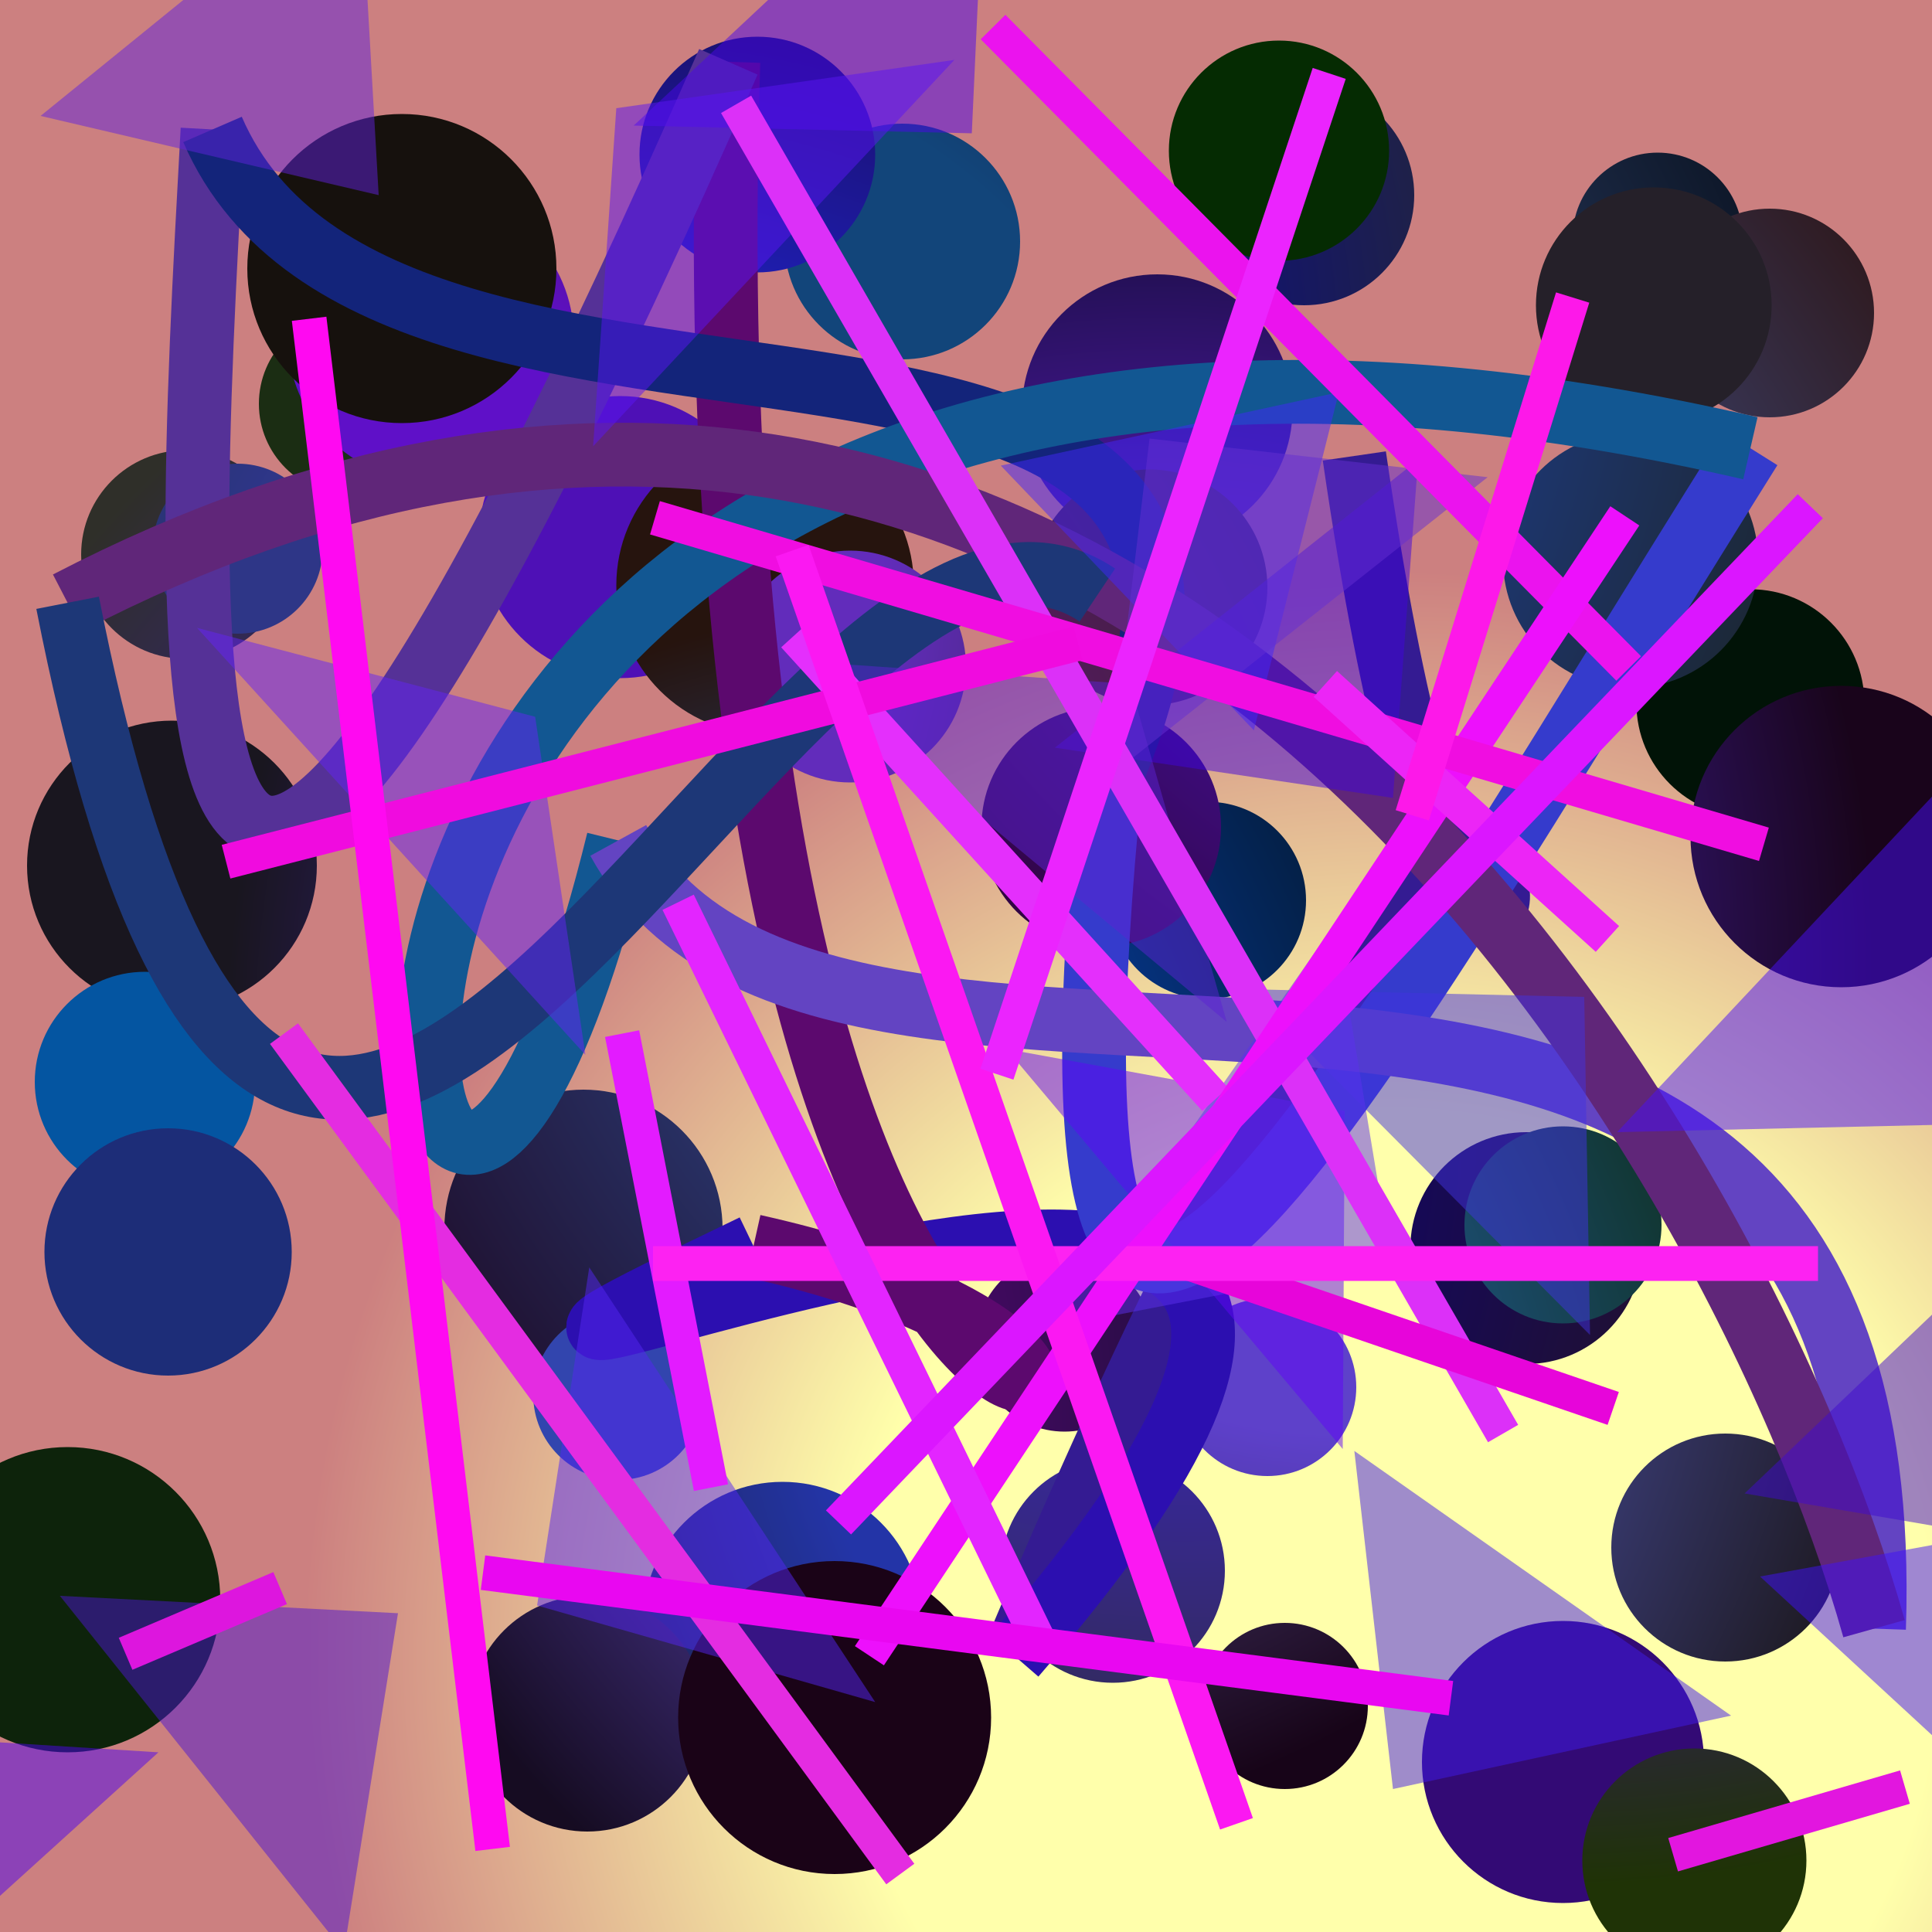 <?xml version="1.0" encoding="UTF-8"?>
<svg xmlns="http://www.w3.org/2000/svg" xmlns:xlink="http://www.w3.org/1999/xlink" width="500pt" height="500pt" viewBox="0 0 500 500" version="1.1">
<defs>
<radialGradient id="radial0" gradientUnits="userSpaceOnUse" cx="0.719" cy="0.856" fx="0.719" fy="0.856" r="0.6" gradientTransform="matrix(500,0,0,500,0,0)">
<stop offset="0.467" style="stop-color:rgb(100%,100%,66.9%);stop-opacity:1;"/>
<stop offset="0.933" style="stop-color:rgb(80%,50%,50%);stop-opacity:1;"/>
</radialGradient>
<radialGradient id="radial1" gradientUnits="userSpaceOnUse" cx="0.723" cy="0.295" fx="0.723" fy="0.295" r="0.6" gradientTransform="matrix(500,0,0,500,0,0)">
<stop offset="0.467" style="stop-color:rgb(7.3%,31.3%,56.3%);stop-opacity:1;"/>
<stop offset="0.933" style="stop-color:rgb(10.6%,17.8%,7.3%);stop-opacity:1;"/>
</radialGradient>
<radialGradient id="radial2" gradientUnits="userSpaceOnUse" cx="0.324" cy="0.309" fx="0.324" fy="0.309" r="0.6" gradientTransform="matrix(500,0,0,500,0,0)">
<stop offset="0.467" style="stop-color:rgb(7%,27%,47.8%);stop-opacity:1;"/>
<stop offset="0.933" style="stop-color:rgb(4.7%,1.9%,9.1%);stop-opacity:1;"/>
</radialGradient>
<radialGradient id="radial3" gradientUnits="userSpaceOnUse" cx="0.308" cy="0.188" fx="0.308" fy="0.188" r="0.6" gradientTransform="matrix(500,0,0,500,0,0)">
<stop offset="0.467" style="stop-color:rgb(4.6%,5.1%,49.8%);stop-opacity:1;"/>
<stop offset="0.933" style="stop-color:rgb(18%,19.2%,11.1%);stop-opacity:1;"/>
</radialGradient>
<radialGradient id="radial4" gradientUnits="userSpaceOnUse" cx="0.448" cy="0.301" fx="0.448" fy="0.301" r="0.6" gradientTransform="matrix(500,0,0,500,0,0)">
<stop offset="0.467" style="stop-color:rgb(17.6%,25.1%,41.4%);stop-opacity:1;"/>
<stop offset="0.933" style="stop-color:rgb(1.8%,4.4%,8.5%);stop-opacity:1;"/>
</radialGradient>
<radialGradient id="radial5" gradientUnits="userSpaceOnUse" cx="0.427" cy="0.885" fx="0.427" fy="0.885" r="0.6" gradientTransform="matrix(500,0,0,500,0,0)">
<stop offset="0.467" style="stop-color:rgb(9.6%,27%,48.2%);stop-opacity:1;"/>
<stop offset="0.933" style="stop-color:rgb(0.2%,7.4%,2.7%);stop-opacity:1;"/>
</radialGradient>
<radialGradient id="radial6" gradientUnits="userSpaceOnUse" cx="0.214" cy="0.668" fx="0.214" fy="0.668" r="0.6" gradientTransform="matrix(500,0,0,500,0,0)">
<stop offset="0.467" style="stop-color:rgb(2.1%,27.7%,74.1%);stop-opacity:1;"/>
<stop offset="0.933" style="stop-color:rgb(1.6%,9.3%,18%);stop-opacity:1;"/>
</radialGradient>
<radialGradient id="radial7" gradientUnits="userSpaceOnUse" cx="0.232" cy="0.346" fx="0.232" fy="0.346" r="0.6" gradientTransform="matrix(500,0,0,500,0,0)">
<stop offset="0.467" style="stop-color:rgb(30.7%,6.1%,71.3%);stop-opacity:1;"/>
<stop offset="0.933" style="stop-color:rgb(2.2%,7.7%,14.5%);stop-opacity:1;"/>
</radialGradient>
<radialGradient id="radial8" gradientUnits="userSpaceOnUse" cx="0.676" cy="0.54" fx="0.676" fy="0.54" r="0.6" gradientTransform="matrix(500,0,0,500,0,0)">
<stop offset="0.467" style="stop-color:rgb(29.4%,14.4%,76.9%);stop-opacity:1;"/>
<stop offset="0.933" style="stop-color:rgb(9.7%,8.5%,12%);stop-opacity:1;"/>
</radialGradient>
<radialGradient id="radial9" gradientUnits="userSpaceOnUse" cx="0.111" cy="0.406" fx="0.111" fy="0.406" r="0.6" gradientTransform="matrix(500,0,0,500,0,0)">
<stop offset="0.467" style="stop-color:rgb(1.5%,33.3%,63.1%);stop-opacity:1;"/>
<stop offset="0.933" style="stop-color:rgb(6%,14.4%,15.2%);stop-opacity:1;"/>
</radialGradient>
<radialGradient id="radial10" gradientUnits="userSpaceOnUse" cx="0.645" cy="0.398" fx="0.645" fy="0.398" r="0.6" gradientTransform="matrix(500,0,0,500,0,0)">
<stop offset="0.467" style="stop-color:rgb(17%,23.7%,47%);stop-opacity:1;"/>
<stop offset="0.933" style="stop-color:rgb(11%,1.5%,10.4%);stop-opacity:1;"/>
</radialGradient>
<radialGradient id="radial11" gradientUnits="userSpaceOnUse" cx="0.698" cy="0.463" fx="0.698" fy="0.463" r="0.6" gradientTransform="matrix(500,0,0,500,0,0)">
<stop offset="0.467" style="stop-color:rgb(36.8%,25.3%,79.3%);stop-opacity:1;"/>
<stop offset="0.933" style="stop-color:rgb(9.3%,10.6%,16%);stop-opacity:1;"/>
</radialGradient>
<radialGradient id="radial12" gradientUnits="userSpaceOnUse" cx="0.368" cy="0.58" fx="0.368" fy="0.58" r="0.6" gradientTransform="matrix(500,0,0,500,0,0)">
<stop offset="0.467" style="stop-color:rgb(5.9%,1.6%,42.6%);stop-opacity:1;"/>
<stop offset="0.933" style="stop-color:rgb(14.5%,7.8%,13.3%);stop-opacity:1;"/>
</radialGradient>
<radialGradient id="radial13" gradientUnits="userSpaceOnUse" cx="0.707" cy="0.834" fx="0.707" fy="0.834" r="0.6" gradientTransform="matrix(500,0,0,500,0,0)">
<stop offset="0.467" style="stop-color:rgb(19.9%,3.9%,45.7%);stop-opacity:1;"/>
<stop offset="0.933" style="stop-color:rgb(12.5%,1.2%,18.2%);stop-opacity:1;"/>
</radialGradient>
<radialGradient id="radial14" gradientUnits="userSpaceOnUse" cx="0.433" cy="0.4" fx="0.433" fy="0.4" r="0.6" gradientTransform="matrix(500,0,0,500,0,0)">
<stop offset="0.467" style="stop-color:rgb(38.1%,34.4%,61%);stop-opacity:1;"/>
<stop offset="0.933" style="stop-color:rgb(9.1%,1.7%,9.5%);stop-opacity:1;"/>
</radialGradient>
<radialGradient id="radial15" gradientUnits="userSpaceOnUse" cx="0.696" cy="0.688" fx="0.696" fy="0.688" r="0.6" gradientTransform="matrix(500,0,0,500,0,0)">
<stop offset="0.467" style="stop-color:rgb(13.8%,20.5%,65.3%);stop-opacity:1;"/>
<stop offset="0.933" style="stop-color:rgb(9.5%,8.3%,0.5%);stop-opacity:1;"/>
</radialGradient>
<radialGradient id="radial16" gradientUnits="userSpaceOnUse" cx="0.861" cy="0.111" fx="0.861" fy="0.111" r="0.6" gradientTransform="matrix(500,0,0,500,0,0)">
<stop offset="0.467" style="stop-color:rgb(26.4%,6.9%,61.5%);stop-opacity:1;"/>
<stop offset="0.933" style="stop-color:rgb(17%,0%,15.6%);stop-opacity:1;"/>
</radialGradient>
<radialGradient id="radial17" gradientUnits="userSpaceOnUse" cx="0.695" cy="0.55" fx="0.695" fy="0.55" r="0.6" gradientTransform="matrix(500,0,0,500,0,0)">
<stop offset="0.467" style="stop-color:rgb(39.3%,29.6%,79.6%);stop-opacity:1;"/>
<stop offset="0.933" style="stop-color:rgb(8.5%,4.7%,13.4%);stop-opacity:1;"/>
</radialGradient>
<radialGradient id="radial18" gradientUnits="userSpaceOnUse" cx="0.381" cy="0.805" fx="0.381" fy="0.805" r="0.6" gradientTransform="matrix(500,0,0,500,0,0)">
<stop offset="0.467" style="stop-color:rgb(14.7%,38.7%,68.2%);stop-opacity:1;"/>
<stop offset="0.933" style="stop-color:rgb(5.2%,17.9%,10.1%);stop-opacity:1;"/>
</radialGradient>
<radialGradient id="radial19" gradientUnits="userSpaceOnUse" cx="0.183" cy="0.534" fx="0.183" fy="0.534" r="0.6" gradientTransform="matrix(500,0,0,500,0,0)">
<stop offset="0.467" style="stop-color:rgb(11.2%,17.6%,47.2%);stop-opacity:1;"/>
<stop offset="0.933" style="stop-color:rgb(13.5%,5.8%,12.4%);stop-opacity:1;"/>
</radialGradient>
<radialGradient id="radial20" gradientUnits="userSpaceOnUse" cx="0.41" cy="0.497" fx="0.41" fy="0.497" r="0.6" gradientTransform="matrix(500,0,0,500,0,0)">
<stop offset="0.467" style="stop-color:rgb(29.2%,14.6%,76.3%);stop-opacity:1;"/>
<stop offset="0.933" style="stop-color:rgb(9.7%,1.7%,10.4%);stop-opacity:1;"/>
</radialGradient>
<radialGradient id="radial21" gradientUnits="userSpaceOnUse" cx="0.686" cy="0.735" fx="0.686" fy="0.735" r="0.6" gradientTransform="matrix(500,0,0,500,0,0)">
<stop offset="0.467" style="stop-color:rgb(24.9%,32.4%,72.6%);stop-opacity:1;"/>
<stop offset="0.933" style="stop-color:rgb(1.9%,16.9%,0.6%);stop-opacity:1;"/>
</radialGradient>
<radialGradient id="radial22" gradientUnits="userSpaceOnUse" cx="0.15" cy="0.647" fx="0.15" fy="0.647" r="0.6" gradientTransform="matrix(500,0,0,500,0,0)">
<stop offset="0.467" style="stop-color:rgb(19.8%,27%,68.4%);stop-opacity:1;"/>
<stop offset="0.933" style="stop-color:rgb(10.4%,9.2%,14.4%);stop-opacity:1;"/>
</radialGradient>
<radialGradient id="radial23" gradientUnits="userSpaceOnUse" cx="0.612" cy="0.431" fx="0.612" fy="0.431" r="0.6" gradientTransform="matrix(500,0,0,500,0,0)">
<stop offset="0.467" style="stop-color:rgb(22.3%,15.2%,67.1%);stop-opacity:1;"/>
<stop offset="0.933" style="stop-color:rgb(18.5%,17.4%,19.5%);stop-opacity:1;"/>
</radialGradient>
<radialGradient id="radial24" gradientUnits="userSpaceOnUse" cx="0.51" cy="0.868" fx="0.51" fy="0.868" r="0.6" gradientTransform="matrix(500,0,0,500,0,0)">
<stop offset="0.467" style="stop-color:rgb(16.3%,37.9%,69.4%);stop-opacity:1;"/>
<stop offset="0.933" style="stop-color:rgb(15%,7.7%,5.5%);stop-opacity:1;"/>
</radialGradient>
<radialGradient id="radial25" gradientUnits="userSpaceOnUse" cx="0.32" cy="0.435" fx="0.32" fy="0.435" r="0.6" gradientTransform="matrix(500,0,0,500,0,0)">
<stop offset="0.467" style="stop-color:rgb(12.4%,12.1%,71.8%);stop-opacity:1;"/>
<stop offset="0.933" style="stop-color:rgb(7.8%,1%,17.9%);stop-opacity:1;"/>
</radialGradient>
<radialGradient id="radial26" gradientUnits="userSpaceOnUse" cx="0.136" cy="0.741" fx="0.136" fy="0.741" r="0.6" gradientTransform="matrix(500,0,0,500,0,0)">
<stop offset="0.467" style="stop-color:rgb(35.9%,2.3%,48.5%);stop-opacity:1;"/>
<stop offset="0.933" style="stop-color:rgb(6.3%,6.5%,16.8%);stop-opacity:1;"/>
</radialGradient>
<radialGradient id="radial27" gradientUnits="userSpaceOnUse" cx="0.558" cy="0.428" fx="0.558" fy="0.428" r="0.6" gradientTransform="matrix(500,0,0,500,0,0)">
<stop offset="0.467" style="stop-color:rgb(24.8%,29.6%,50.1%);stop-opacity:1;"/>
<stop offset="0.933" style="stop-color:rgb(16.7%,5.7%,3.6%);stop-opacity:1;"/>
</radialGradient>
<radialGradient id="radial28" gradientUnits="userSpaceOnUse" cx="0.467" cy="0.65" fx="0.467" fy="0.65" r="0.6" gradientTransform="matrix(500,0,0,500,0,0)">
<stop offset="0.467" style="stop-color:rgb(21.4%,11%,65.2%);stop-opacity:1;"/>
<stop offset="0.933" style="stop-color:rgb(18.5%,18.3%,16.2%);stop-opacity:1;"/>
</radialGradient>
<radialGradient id="radial29" gradientUnits="userSpaceOnUse" cx="0.763" cy="0.303" fx="0.763" fy="0.303" r="0.6" gradientTransform="matrix(500,0,0,500,0,0)">
<stop offset="0.467" style="stop-color:rgb(35.7%,35.5%,79.7%);stop-opacity:1;"/>
<stop offset="0.933" style="stop-color:rgb(5%,13.9%,4.2%);stop-opacity:1;"/>
</radialGradient>
<radialGradient id="radial30" gradientUnits="userSpaceOnUse" cx="0.807" cy="0.416" fx="0.807" fy="0.416" r="0.6" gradientTransform="matrix(500,0,0,500,0,0)">
<stop offset="0.467" style="stop-color:rgb(26%,4.4%,64.7%);stop-opacity:1;"/>
<stop offset="0.933" style="stop-color:rgb(12.2%,19.9%,2.3%);stop-opacity:1;"/>
</radialGradient>
<radialGradient id="radial31" gradientUnits="userSpaceOnUse" cx="0.174" cy="0.433" fx="0.174" fy="0.433" r="0.6" gradientTransform="matrix(500,0,0,500,0,0)">
<stop offset="0.467" style="stop-color:rgb(37.3%,6.3%,78.5%);stop-opacity:1;"/>
<stop offset="0.933" style="stop-color:rgb(19.7%,6.9%,2%);stop-opacity:1;"/>
</radialGradient>
<radialGradient id="radial32" gradientUnits="userSpaceOnUse" cx="0.599" cy="0.607" fx="0.599" fy="0.607" r="0.6" gradientTransform="matrix(500,0,0,500,0,0)">
<stop offset="0.467" style="stop-color:rgb(36.4%,10.8%,74.6%);stop-opacity:1;"/>
<stop offset="0.933" style="stop-color:rgb(3%,4%,13.6%);stop-opacity:1;"/>
</radialGradient>
<radialGradient id="radial33" gradientUnits="userSpaceOnUse" cx="0.312" cy="0.837" fx="0.312" fy="0.837" r="0.6" gradientTransform="matrix(500,0,0,500,0,0)">
<stop offset="0.467" style="stop-color:rgb(32%,17%,51.6%);stop-opacity:1;"/>
<stop offset="0.933" style="stop-color:rgb(14.6%,12.6%,16.1%);stop-opacity:1;"/>
</radialGradient>
<radialGradient id="radial34" gradientUnits="userSpaceOnUse" cx="0.387" cy="0.377" fx="0.387" fy="0.377" r="0.6" gradientTransform="matrix(500,0,0,500,0,0)">
<stop offset="0.467" style="stop-color:rgb(17.9%,21%,53.1%);stop-opacity:1;"/>
<stop offset="0.933" style="stop-color:rgb(7.9%,17.9%,12.3%);stop-opacity:1;"/>
</radialGradient>
<radialGradient id="radial35" gradientUnits="userSpaceOnUse" cx="0.177" cy="0.303" fx="0.177" fy="0.303" r="0.6" gradientTransform="matrix(500,0,0,500,0,0)">
<stop offset="0.467" style="stop-color:rgb(38.3%,17.3%,73.3%);stop-opacity:1;"/>
<stop offset="0.933" style="stop-color:rgb(10.2%,11.4%,6.7%);stop-opacity:1;"/>
</radialGradient>
<radialGradient id="radial36" gradientUnits="userSpaceOnUse" cx="0.413" cy="0.138" fx="0.413" fy="0.138" r="0.6" gradientTransform="matrix(500,0,0,500,0,0)">
<stop offset="0.467" style="stop-color:rgb(12.1%,25.3%,59.6%);stop-opacity:1;"/>
<stop offset="0.933" style="stop-color:rgb(10.8%,14.3%,16.4%);stop-opacity:1;"/>
</radialGradient>
<radialGradient id="radial37" gradientUnits="userSpaceOnUse" cx="0.458" cy="0.642" fx="0.458" fy="0.642" r="0.6" gradientTransform="matrix(500,0,0,500,0,0)">
<stop offset="0.467" style="stop-color:rgb(29.8%,32%,67%);stop-opacity:1;"/>
<stop offset="0.933" style="stop-color:rgb(9.1%,7.1%,6.1%);stop-opacity:1;"/>
</radialGradient>
<radialGradient id="radial38" gradientUnits="userSpaceOnUse" cx="0.645" cy="0.679" fx="0.645" fy="0.679" r="0.6" gradientTransform="matrix(500,0,0,500,0,0)">
<stop offset="0.467" style="stop-color:rgb(37.6%,32.4%,64%);stop-opacity:1;"/>
<stop offset="0.933" style="stop-color:rgb(8.7%,6.7%,5%);stop-opacity:1;"/>
</radialGradient>
<radialGradient id="radial39" gradientUnits="userSpaceOnUse" cx="0.551" cy="0.143" fx="0.551" fy="0.143" r="0.6" gradientTransform="matrix(500,0,0,500,0,0)">
<stop offset="0.467" style="stop-color:rgb(18%,19.1%,51.6%);stop-opacity:1;"/>
<stop offset="0.933" style="stop-color:rgb(10.1%,1.2%,8.9%);stop-opacity:1;"/>
</radialGradient>
<radialGradient id="radial40" gradientUnits="userSpaceOnUse" cx="0.224" cy="0.508" fx="0.224" fy="0.508" r="0.6" gradientTransform="matrix(500,0,0,500,0,0)">
<stop offset="0.467" style="stop-color:rgb(38.6%,9.6%,45.6%);stop-opacity:1;"/>
<stop offset="0.933" style="stop-color:rgb(15.8%,13.9%,9.6%);stop-opacity:1;"/>
</radialGradient>
<clipPath id="clip1">
  <rect x="0" y="0" width="500" height="500"/>
</clipPath>
<g id="surface188" clip-path="url(#clip1)">
<rect x="0" y="0" width="500" height="500" style="fill:url(#radial0);stroke:none;"/>
<path style=" stroke:none;fill-rule:nonzero;fill:url(#radial1);" d="M 114 104.5 C 114 117.48 103.48 128 90.5 128 C 77.52 128 67 117.48 67 104.5 C 67 91.52 77.52 81 90.5 81 C 103.48 81 114 91.52 114 104.5 "/>
<path style=" stroke:none;fill-rule:nonzero;fill:url(#radial2);" d="M 264 62.5 C 264 79.344 250.344 93 233.5 93 C 216.656 93 203 79.344 203 62.5 C 203 45.656 216.656 32 233.5 32 C 250.344 32 264 45.656 264 62.5 "/>
<path style=" stroke:none;fill-rule:nonzero;fill:url(#radial3);" d="M 366 50.5 C 366 66.238 353.238 79 337.5 79 C 321.762 79 309 66.238 309 50.5 C 309 34.762 321.762 22 337.5 22 C 353.238 22 366 34.762 366 50.5 "/>
<path style=" stroke:none;fill-rule:nonzero;fill:url(#radial4);" d="M 451 61.5 C 451 73.648 441.148 83.5 429 83.5 C 416.852 83.5 407 73.648 407 61.5 C 407 49.352 416.852 39.5 429 39.5 C 441.148 39.5 451 49.352 451 61.5 "/>
<path style=" stroke:none;fill-rule:nonzero;fill:url(#radial5);" d="M 482.5 182 C 482.5 198.293 469.293 211.5 453 211.5 C 436.707 211.5 423.5 198.293 423.5 182 C 423.5 165.707 436.707 152.5 453 152.5 C 469.293 152.5 482.5 165.707 482.5 182 "/>
<path style=" stroke:none;fill-rule:nonzero;fill:url(#radial6);" d="M 338 233 C 338 247.082 326.582 258.5 312.5 258.5 C 298.418 258.5 287 247.082 287 233 C 287 218.918 298.418 207.5 312.5 207.5 C 326.582 207.5 338 218.918 338 233 "/>
<path style=" stroke:none;fill-rule:nonzero;fill:url(#radial7);" d="M 197 139 C 197 159.16 180.66 175.5 160.5 175.5 C 140.34 175.5 124 159.16 124 139 C 124 118.84 140.34 102.5 160.5 102.5 C 180.66 102.5 197 118.84 197 139 "/>
<path style=" stroke:none;fill-rule:nonzero;fill:url(#radial8);" d="M 82 224 C 82 244.711 65.211 261.5 44.5 261.5 C 23.789 261.5 7 244.711 7 224 C 7 203.289 23.789 186.5 44.5 186.5 C 65.211 186.5 82 203.289 82 224 "/>
<path style=" stroke:none;fill-rule:nonzero;fill:url(#radial9);" d="M 66 280 C 66 295.738 53.238 308.5 37.5 308.5 C 21.762 308.5 9 295.738 9 280 C 9 264.262 21.762 251.5 37.5 251.5 C 53.238 251.5 66 264.262 66 280 "/>
<path style=" stroke:none;fill-rule:nonzero;fill:url(#radial10);" d="M 187 318 C 187 337.883 170.883 354 151 354 C 131.117 354 115 337.883 115 318 C 115 298.117 131.117 282 151 282 C 170.883 282 187 298.117 187 318 "/>
<path style=" stroke:none;fill-rule:nonzero;fill:url(#radial11);" d="M 351 359 C 351 371.703 340.703 382 328 382 C 315.297 382 305 371.703 305 359 C 305 346.297 315.297 336 328 336 C 340.703 336 351 346.297 351 359 "/>
<path style=" stroke:none;fill-rule:nonzero;fill:url(#radial12);" d="M 425 323 C 425 339.57 411.57 353 395 353 C 378.43 353 365 339.57 365 323 C 365 306.43 378.43 293 395 293 C 411.57 293 425 306.43 425 323 "/>
<path style=" stroke:none;fill-rule:nonzero;fill:url(#radial13);" d="M 441 456 C 441 476.16 424.66 492.5 404.5 492.5 C 384.34 492.5 368 476.16 368 456 C 368 435.84 384.34 419.5 404.5 419.5 C 424.66 419.5 441 435.84 441 456 "/>
<path style=" stroke:none;fill-rule:nonzero;fill:url(#radial14);" d="M 354 441.5 C 354 453.375 344.375 463 332.5 463 C 320.625 463 311 453.375 311 441.5 C 311 429.625 320.625 420 332.5 420 C 344.375 420 354 429.625 354 441.5 "/>
<path style=" stroke:none;fill-rule:nonzero;fill:url(#radial15);" d="M 238.5 419.5 C 238.5 439.383 222.383 455.5 202.5 455.5 C 182.617 455.5 166.5 439.383 166.5 419.5 C 166.5 399.617 182.617 383.5 202.5 383.5 C 222.383 383.5 238.5 399.617 238.5 419.5 "/>
<path style=" stroke:none;fill-rule:nonzero;fill:url(#radial16);" d="M 316 214 C 316 231.121 302.121 245 285 245 C 267.879 245 254 231.121 254 214 C 254 196.879 267.879 183 285 183 C 302.121 183 316 196.879 316 214 "/>
<path style=" stroke:none;fill-rule:nonzero;fill:url(#radial17);" d="M 182.5 443.5 C 182.5 460.344 168.844 474 152 474 C 135.156 474 121.5 460.344 121.5 443.5 C 121.5 426.656 135.156 413 152 413 C 168.844 413 182.5 426.656 182.5 443.5 "/>
<path style=" stroke:none;fill-rule:nonzero;fill:url(#radial18);" d="M 430 317 C 430 331.082 418.582 342.5 404.5 342.5 C 390.418 342.5 379 331.082 379 317 C 379 302.918 390.418 291.5 404.5 291.5 C 418.582 291.5 430 302.918 430 317 "/>
<path style=" stroke:none;fill-rule:nonzero;fill:url(#radial19);" d="M 75.5 324 C 75.5 341.672 61.172 356 43.5 356 C 25.828 356 11.5 341.672 11.5 324 C 11.5 306.328 25.828 292 43.5 292 C 61.172 292 75.5 306.328 75.5 324 "/>
<path style=" stroke:none;fill-rule:nonzero;fill:url(#radial20);" d="M 515.5 216.5 C 515.5 238.039 498.039 255.5 476.5 255.5 C 454.961 255.5 437.5 238.039 437.5 216.5 C 437.5 194.961 454.961 177.5 476.5 177.5 C 498.039 177.5 515.5 194.961 515.5 216.5 "/>
<path style=" stroke:none;fill-rule:nonzero;fill:url(#radial21);" d="M 359.5 39 C 359.5 54.738 346.738 67.5 331 67.5 C 315.262 67.5 302.5 54.738 302.5 39 C 302.5 23.262 315.262 10.5 331 10.5 C 346.738 10.5 359.5 23.262 359.5 39 "/>
<path style=" stroke:none;fill-rule:nonzero;fill:url(#radial22);" d="M 182 361 C 182 373.148 172.148 383 160 383 C 147.852 383 138 373.148 138 361 C 138 348.852 147.852 339 160 339 C 172.148 339 182 348.852 182 361 "/>
<path style=" stroke:none;fill-rule:nonzero;fill:url(#radial23);" d="M 317 406.5 C 317 422.516 304.016 435.5 288 435.5 C 271.984 435.5 259 422.516 259 406.5 C 259 390.484 271.984 377.5 288 377.5 C 304.016 377.5 317 390.484 317 406.5 "/>
<path style=" stroke:none;fill-rule:nonzero;fill:url(#radial24);" d="M 236.5 151.5 C 236.5 172.762 219.262 190 198 190 C 176.738 190 159.5 172.762 159.5 151.5 C 159.5 130.238 176.738 113 198 113 C 219.262 113 236.5 130.238 236.5 151.5 "/>
<path style=" stroke:none;fill-rule:nonzero;fill:url(#radial25);" d="M 226.5 40 C 226.5 56.844 212.844 70.5 196 70.5 C 179.156 70.5 165.5 56.844 165.5 40 C 165.5 23.156 179.156 9.5 196 9.5 C 212.844 9.5 226.5 23.156 226.5 40 "/>
<path style=" stroke:none;fill-rule:nonzero;fill:url(#radial26);" d="M 298.5 347.5 C 298.5 360.203 288.203 370.5 275.5 370.5 C 262.797 370.5 252.5 360.203 252.5 347.5 C 252.5 334.797 262.797 324.5 275.5 324.5 C 288.203 324.5 298.5 334.797 298.5 347.5 "/>
<path style=" stroke:none;fill-rule:nonzero;fill:url(#radial27);" d="M 485 81 C 485 95.91 472.91 108 458 108 C 443.09 108 431 95.91 431 81 C 431 66.09 443.09 54 458 54 C 472.91 54 485 66.09 485 81 "/>
<path style=" stroke:none;fill-rule:nonzero;fill:url(#radial28);" d="M 75 143.5 C 75 158.41 62.91 170.5 48 170.5 C 33.09 170.5 21 158.41 21 143.5 C 21 128.59 33.09 116.5 48 116.5 C 62.91 116.5 75 128.59 75 143.5 "/>
<path style=" stroke:none;fill-rule:nonzero;fill:url(#radial29);" d="M 57 414 C 57 435.816 39.316 453.5 17.5 453.5 C -4.316 453.5 -22 435.816 -22 414 C -22 392.184 -4.316 374.5 17.5 374.5 C 39.316 374.5 57 392.184 57 414 "/>
<path style=" stroke:none;fill-rule:nonzero;fill:url(#radial30);" d="M 467.5 481.5 C 467.5 497.516 454.516 510.5 438.5 510.5 C 422.484 510.5 409.5 497.516 409.5 481.5 C 409.5 465.484 422.484 452.5 438.5 452.5 C 454.516 452.5 467.5 465.484 467.5 481.5 "/>
<path style=" stroke:none;fill-rule:nonzero;fill:url(#radial31);" d="M 148.5 87.5 C 148.5 107.934 131.934 124.5 111.5 124.5 C 91.066 124.5 74.5 107.934 74.5 87.5 C 74.5 67.066 91.066 50.5 111.5 50.5 C 131.934 50.5 148.5 67.066 148.5 87.5 "/>
<path style=" stroke:none;fill-rule:nonzero;fill:url(#radial32);" d="M 334.5 106 C 334.5 125.328 318.828 141 299.5 141 C 280.172 141 264.5 125.328 264.5 106 C 264.5 86.672 280.172 71 299.5 71 C 318.828 71 334.5 86.672 334.5 106 "/>
<path style=" stroke:none;fill-rule:nonzero;fill:url(#radial33);" d="M 458.5 79 C 458.5 95.844 444.844 109.5 428 109.5 C 411.156 109.5 397.5 95.844 397.5 79 C 397.5 62.156 411.156 48.5 428 48.5 C 444.844 48.5 458.5 62.156 458.5 79 "/>
<path style=" stroke:none;fill-rule:nonzero;fill:url(#radial34);" d="M 83.5 142 C 83.5 154.148 73.648 164 61.5 164 C 49.352 164 39.5 154.148 39.5 142 C 39.5 129.852 49.352 120 61.5 120 C 73.648 120 83.5 129.852 83.5 142 "/>
<path style=" stroke:none;fill-rule:nonzero;fill:url(#radial35);" d="M 250 172.5 C 250 189.07 236.57 202.5 220 202.5 C 203.43 202.5 190 189.07 190 172.5 C 190 155.93 203.43 142.5 220 142.5 C 236.57 142.5 250 155.93 250 172.5 "/>
<path style=" stroke:none;fill-rule:nonzero;fill:url(#radial36);" d="M 455 145 C 455 163.227 440.227 178 422 178 C 403.773 178 389 163.227 389 145 C 389 126.773 403.773 112 422 112 C 440.227 112 455 126.773 455 145 "/>
<path style=" stroke:none;fill-rule:nonzero;fill:url(#radial37);" d="M 476 400.5 C 476 416.793 462.793 430 446.5 430 C 430.207 430 417 416.793 417 400.5 C 417 384.207 430.207 371 446.5 371 C 462.793 371 476 384.207 476 400.5 "/>
<path style=" stroke:none;fill-rule:nonzero;fill:url(#radial38);" d="M 144 69.5 C 144 91.59 126.09 109.5 104 109.5 C 81.91 109.5 64 91.59 64 69.5 C 64 47.41 81.91 29.5 104 29.5 C 126.09 29.5 144 47.41 144 69.5 "/>
<path style=" stroke:none;fill-rule:nonzero;fill:url(#radial39);" d="M 256.5 444.5 C 256.5 466.867 238.367 485 216 485 C 193.633 485 175.5 466.867 175.5 444.5 C 175.5 422.133 193.633 404 216 404 C 238.367 404 256.5 422.133 256.5 444.5 "/>
<path style=" stroke:none;fill-rule:nonzero;fill:url(#radial40);" d="M 328 152 C 328 168.844 314.344 182.5 297.5 182.5 C 280.656 182.5 267 168.844 267 152 C 267 135.156 280.656 121.5 297.5 121.5 C 314.344 121.5 328 135.156 328 152 "/>
<path style="fill:none;stroke-width:0.033;stroke-linecap:butt;stroke-linejoin:miter;stroke:rgb(20.7%,10.7%,57.1%);stroke-opacity:1;stroke-miterlimit:10;" d="M 0.701 0.236 C 0.785 0.814 0.869 0.04 0.525 0.857 " transform="matrix(500,0,0,500,0,0)"/>
<path style="fill:none;stroke-width:0.033;stroke-linecap:butt;stroke-linejoin:miter;stroke:rgb(17.3%,5.9%,68.9%);stroke-opacity:1;stroke-miterlimit:10;" d="M 0.525 0.857 C 0.899 0.426 0.055 0.806 0.39 0.645 " transform="matrix(500,0,0,500,0,0)"/>
<path style="fill:none;stroke-width:0.033;stroke-linecap:butt;stroke-linejoin:miter;stroke:rgb(36.1%,3.6%,43%);stroke-opacity:1;stroke-miterlimit:10;" d="M 0.39 0.645 C 0.726 0.72 0.35 0.904 0.377 0.032 " transform="matrix(500,0,0,500,0,0)"/>
<path style="fill:none;stroke-width:0.033;stroke-linecap:butt;stroke-linejoin:miter;stroke:rgb(33.5%,19.5%,59.1%);stroke-opacity:1;stroke-miterlimit:10;" d="M 0.377 0.032 C 0.073 0.725 0.094 0.358 0.11 0.067 " transform="matrix(500,0,0,500,0,0)"/>
<path style="fill:none;stroke-width:0.033;stroke-linecap:butt;stroke-linejoin:miter;stroke:rgb(7.6%,14.3%,47.9%);stroke-opacity:1;stroke-miterlimit:10;" d="M 0.11 0.067 C 0.201 0.277 0.707 0.097 0.575 0.402 " transform="matrix(500,0,0,500,0,0)"/>
<path style="fill:none;stroke-width:0.033;stroke-linecap:butt;stroke-linejoin:miter;stroke:rgb(21%,23.2%,79.8%);stroke-opacity:1;stroke-miterlimit:10;" d="M 0.575 0.402 C 0.526 0.889 0.69 0.576 0.906 0.232 " transform="matrix(500,0,0,500,0,0)"/>
<path style="fill:none;stroke-width:0.033;stroke-linecap:butt;stroke-linejoin:miter;stroke:rgb(7.1%,34.2%,57.1%);stroke-opacity:1;stroke-miterlimit:10;" d="M 0.906 0.232 C 0.038 0.032 0.195 0.944 0.32 0.435 " transform="matrix(500,0,0,500,0,0)"/>
<path style="fill:none;stroke-width:0.033;stroke-linecap:butt;stroke-linejoin:miter;stroke:rgb(38.8%,26.8%,75.8%);stroke-opacity:1;stroke-miterlimit:10;" d="M 0.32 0.435 C 0.436 0.646 0.986 0.361 0.97 0.843 " transform="matrix(500,0,0,500,0,0)"/>
<path style="fill:none;stroke-width:0.033;stroke-linecap:butt;stroke-linejoin:miter;stroke:rgb(37.8%,15.2%,47.3%);stroke-opacity:1;stroke-miterlimit:10;" d="M 0.97 0.843 C 0.899 0.59 0.575 0.032 0.035 0.312 " transform="matrix(500,0,0,500,0,0)"/>
<path style="fill:none;stroke-width:0.033;stroke-linecap:butt;stroke-linejoin:miter;stroke:rgb(11.7%,21.8%,46.6%);stroke-opacity:1;stroke-miterlimit:10;" d="M 0.035 0.312 C 0.156 0.929 0.408 0.201 0.568 0.308 " transform="matrix(500,0,0,500,0,0)"/>
<path style=" stroke:none;fill-rule:nonzero;fill:rgb(25.5%,4.4%,80.9%);fill-opacity:0.5;" d="M 451.5 386.5 L 539 401.5 L 527.5 314 L 451.5 386.5 "/>
<path style=" stroke:none;fill-rule:nonzero;fill:rgb(26.4%,19.8%,87.8%);fill-opacity:0.5;" d="M 322.5 256 L 410 258 L 411.5 345.5 L 322.5 256 "/>
<path style=" stroke:none;fill-rule:nonzero;fill:rgb(37.5%,14%,86.5%);fill-opacity:0.5;" d="M 10.5 30 L 98 50.5 L 93 -37 L 10.5 30 "/>
<path style=" stroke:none;fill-rule:nonzero;fill:rgb(30.4%,9.1%,81.6%);fill-opacity:0.5;" d="M 15.5 413 L 103 417.5 L 89 505 L 15.5 413 "/>
<path style=" stroke:none;fill-rule:nonzero;fill:rgb(25.4%,2%,85.4%);fill-opacity:0.5;" d="M 273 193.5 L 360.5 206.5 L 367 119 L 273 193.5 "/>
<path style=" stroke:none;fill-rule:nonzero;fill:rgb(36.6%,13.9%,82.2%);fill-opacity:0.5;" d="M 205 171 L 292.5 177 L 317.5 264.5 L 205 171 "/>
<path style=" stroke:none;fill-rule:nonzero;fill:rgb(29.5%,2.4%,92.1%);fill-opacity:0.5;" d="M 164 32.5 L 251.5 34.5 L 255.5 -53 L 164 32.5 "/>
<path style=" stroke:none;fill-rule:nonzero;fill:rgb(25.5%,6.9%,97.3%);fill-opacity:0.5;" d="M 455.5 408 L 543 392 L 533 479.5 L 455.5 408 "/>
<path style=" stroke:none;fill-rule:nonzero;fill:rgb(30.2%,2%,93.3%);fill-opacity:0.5;" d="M 41 453.5 L -46.5 448 L -49.5 535.5 L 41 453.5 "/>
<path style=" stroke:none;fill-rule:nonzero;fill:rgb(33.3%,15.3%,94.9%);fill-opacity:0.5;" d="M 226.5 440.5 L 139 415.5 L 152.5 328 L 226.5 440.5 "/>
<path style=" stroke:none;fill-rule:nonzero;fill:rgb(25.8%,15.4%,98.3%);fill-opacity:0.5;" d="M 259 120.5 L 346.5 101.5 L 324.5 189 L 259 120.5 "/>
<path style=" stroke:none;fill-rule:nonzero;fill:rgb(39.1%,14.8%,95.5%);fill-opacity:0.5;" d="M 51 162.5 L 138.5 185.5 L 151.5 273 L 51 162.5 "/>
<path style=" stroke:none;fill-rule:nonzero;fill:rgb(25.7%,10.3%,91.9%);fill-opacity:0.5;" d="M 448 444 L 360.5 463 L 350.5 375.5 L 448 444 "/>
<path style=" stroke:none;fill-rule:nonzero;fill:rgb(35.8%,8.2%,95.8%);fill-opacity:0.5;" d="M 247 15.5 L 159.5 28 L 153.5 115.5 L 247 15.5 "/>
<path style=" stroke:none;fill-rule:nonzero;fill:rgb(28.3%,6.2%,97.3%);fill-opacity:0.5;" d="M 418.5 293 L 506 291 L 502.5 203.5 L 418.5 293 "/>
<path style=" stroke:none;fill-rule:nonzero;fill:rgb(37.6%,2.8%,96.7%);fill-opacity:0.5;" d="M 260.5 271.5 L 348 287.5 L 347.5 375 L 260.5 271.5 "/>
<path style=" stroke:none;fill-rule:nonzero;fill:rgb(36.1%,19.2%,93.2%);fill-opacity:0.5;" d="M 272.5 343.5 L 360 326.5 L 345.5 239 L 272.5 343.5 "/>
<path style=" stroke:none;fill-rule:nonzero;fill:rgb(39.6%,18%,82.1%);fill-opacity:0.5;" d="M 385 123.5 L 297.5 113.5 L 287 201 L 385 123.5 "/>
<path style="fill:none;stroke-width:0.018;stroke-linecap:butt;stroke-linejoin:miter;stroke:rgb(89.3%,18.7%,98.7%);stroke-opacity:1;stroke-miterlimit:10;" d="M 0.411 0.329 L 0.629 0.569 " transform="matrix(500,0,0,500,0,0)"/>
<path style="fill:none;stroke-width:0.018;stroke-linecap:butt;stroke-linejoin:miter;stroke:rgb(92.1%,7.5%,93.2%);stroke-opacity:1;stroke-miterlimit:10;" d="M 0.843 0.346 L 0.514 0.014 " transform="matrix(500,0,0,500,0,0)"/>
<path style="fill:none;stroke-width:0.018;stroke-linecap:butt;stroke-linejoin:miter;stroke:rgb(86.2%,18.9%,97%);stroke-opacity:1;stroke-miterlimit:10;" d="M 0.778 0.742 L 0.381 0.054 " transform="matrix(500,0,0,500,0,0)"/>
<path style="fill:none;stroke-width:0.018;stroke-linecap:butt;stroke-linejoin:miter;stroke:rgb(88.9%,10.8%,99.7%);stroke-opacity:1;stroke-miterlimit:10;" d="M 0.368 0.77 L 0.322 0.535 " transform="matrix(500,0,0,500,0,0)"/>
<path style="fill:none;stroke-width:0.018;stroke-linecap:butt;stroke-linejoin:miter;stroke:rgb(92.6%,6.6%,98.8%);stroke-opacity:1;stroke-miterlimit:10;" d="M 0.45 0.857 L 0.841 0.267 " transform="matrix(500,0,0,500,0,0)"/>
<path style="fill:none;stroke-width:0.018;stroke-linecap:butt;stroke-linejoin:miter;stroke:rgb(86.5%,8.7%,86.8%);stroke-opacity:1;stroke-miterlimit:10;" d="M 0.065 0.856 L 0.145 0.822 " transform="matrix(500,0,0,500,0,0)"/>
<path style="fill:none;stroke-width:0.018;stroke-linecap:butt;stroke-linejoin:miter;stroke:rgb(94.1%,5.1%,88.2%);stroke-opacity:1;stroke-miterlimit:10;" d="M 0.913 0.437 L 0.339 0.268 " transform="matrix(500,0,0,500,0,0)"/>
<path style="fill:none;stroke-width:0.018;stroke-linecap:butt;stroke-linejoin:miter;stroke:rgb(92.4%,14.5%,96.2%);stroke-opacity:1;stroke-miterlimit:10;" d="M 0.686 0.354 L 0.832 0.486 " transform="matrix(500,0,0,500,0,0)"/>
<path style="fill:none;stroke-width:0.018;stroke-linecap:butt;stroke-linejoin:miter;stroke:rgb(89.3%,17.5%,87.9%);stroke-opacity:1;stroke-miterlimit:10;" d="M 0.147 0.535 L 0.466 0.97 " transform="matrix(500,0,0,500,0,0)"/>
<path style="fill:none;stroke-width:0.018;stroke-linecap:butt;stroke-linejoin:miter;stroke:rgb(90.5%,2.1%,85.5%);stroke-opacity:1;stroke-miterlimit:10;" d="M 0.835 0.729 L 0.616 0.654 " transform="matrix(500,0,0,500,0,0)"/>
<path style="fill:none;stroke-width:0.018;stroke-linecap:butt;stroke-linejoin:miter;stroke:rgb(99.2%,13.5%,94.7%);stroke-opacity:1;stroke-miterlimit:10;" d="M 0.941 0.654 L 0.338 0.654 " transform="matrix(500,0,0,500,0,0)"/>
<path style="fill:none;stroke-width:0.018;stroke-linecap:butt;stroke-linejoin:miter;stroke:rgb(93.8%,4.6%,87.3%);stroke-opacity:1;stroke-miterlimit:10;" d="M 0.558 0.333 L 0.117 0.446 " transform="matrix(500,0,0,500,0,0)"/>
<path style="fill:none;stroke-width:0.018;stroke-linecap:butt;stroke-linejoin:miter;stroke:rgb(88.5%,8.6%,87.4%);stroke-opacity:1;stroke-miterlimit:10;" d="M 0.986 0.925 L 0.866 0.96 " transform="matrix(500,0,0,500,0,0)"/>
<path style="fill:none;stroke-width:0.018;stroke-linecap:butt;stroke-linejoin:miter;stroke:rgb(88.9%,14.5%,99.8%);stroke-opacity:1;stroke-miterlimit:10;" d="M 0.537 0.848 L 0.351 0.467 " transform="matrix(500,0,0,500,0,0)"/>
<path style="fill:none;stroke-width:0.018;stroke-linecap:butt;stroke-linejoin:miter;stroke:rgb(98.1%,9.5%,94.6%);stroke-opacity:1;stroke-miterlimit:10;" d="M 0.64 0.944 L 0.41 0.285 " transform="matrix(500,0,0,500,0,0)"/>
<path style="fill:none;stroke-width:0.018;stroke-linecap:butt;stroke-linejoin:miter;stroke:rgb(99.1%,9.5%,91.4%);stroke-opacity:1;stroke-miterlimit:10;" d="M 0.731 0.422 L 0.814 0.154 " transform="matrix(500,0,0,500,0,0)"/>
<path style="fill:none;stroke-width:0.018;stroke-linecap:butt;stroke-linejoin:miter;stroke:rgb(85.7%,8.8%,99.7%);stroke-opacity:1;stroke-miterlimit:10;" d="M 0.937 0.262 L 0.434 0.788 " transform="matrix(500,0,0,500,0,0)"/>
<path style="fill:none;stroke-width:0.018;stroke-linecap:butt;stroke-linejoin:miter;stroke:rgb(91.2%,2.8%,94.3%);stroke-opacity:1;stroke-miterlimit:10;" d="M 0.25 0.814 L 0.751 0.879 " transform="matrix(500,0,0,500,0,0)"/>
<path style="fill:none;stroke-width:0.018;stroke-linecap:butt;stroke-linejoin:miter;stroke:rgb(99.7%,3.8%,94.2%);stroke-opacity:1;stroke-miterlimit:10;" d="M 0.255 0.957 L 0.16 0.165 " transform="matrix(500,0,0,500,0,0)"/>
<path style="fill:none;stroke-width:0.018;stroke-linecap:butt;stroke-linejoin:miter;stroke:rgb(91.8%,14.4%,99.3%);stroke-opacity:1;stroke-miterlimit:10;" d="M 0.688 0.038 L 0.516 0.556 " transform="matrix(500,0,0,500,0,0)"/>
</g>
</defs>
<g id="surface185">
<use xlink:href="#surface188"/>
</g>
</svg>
